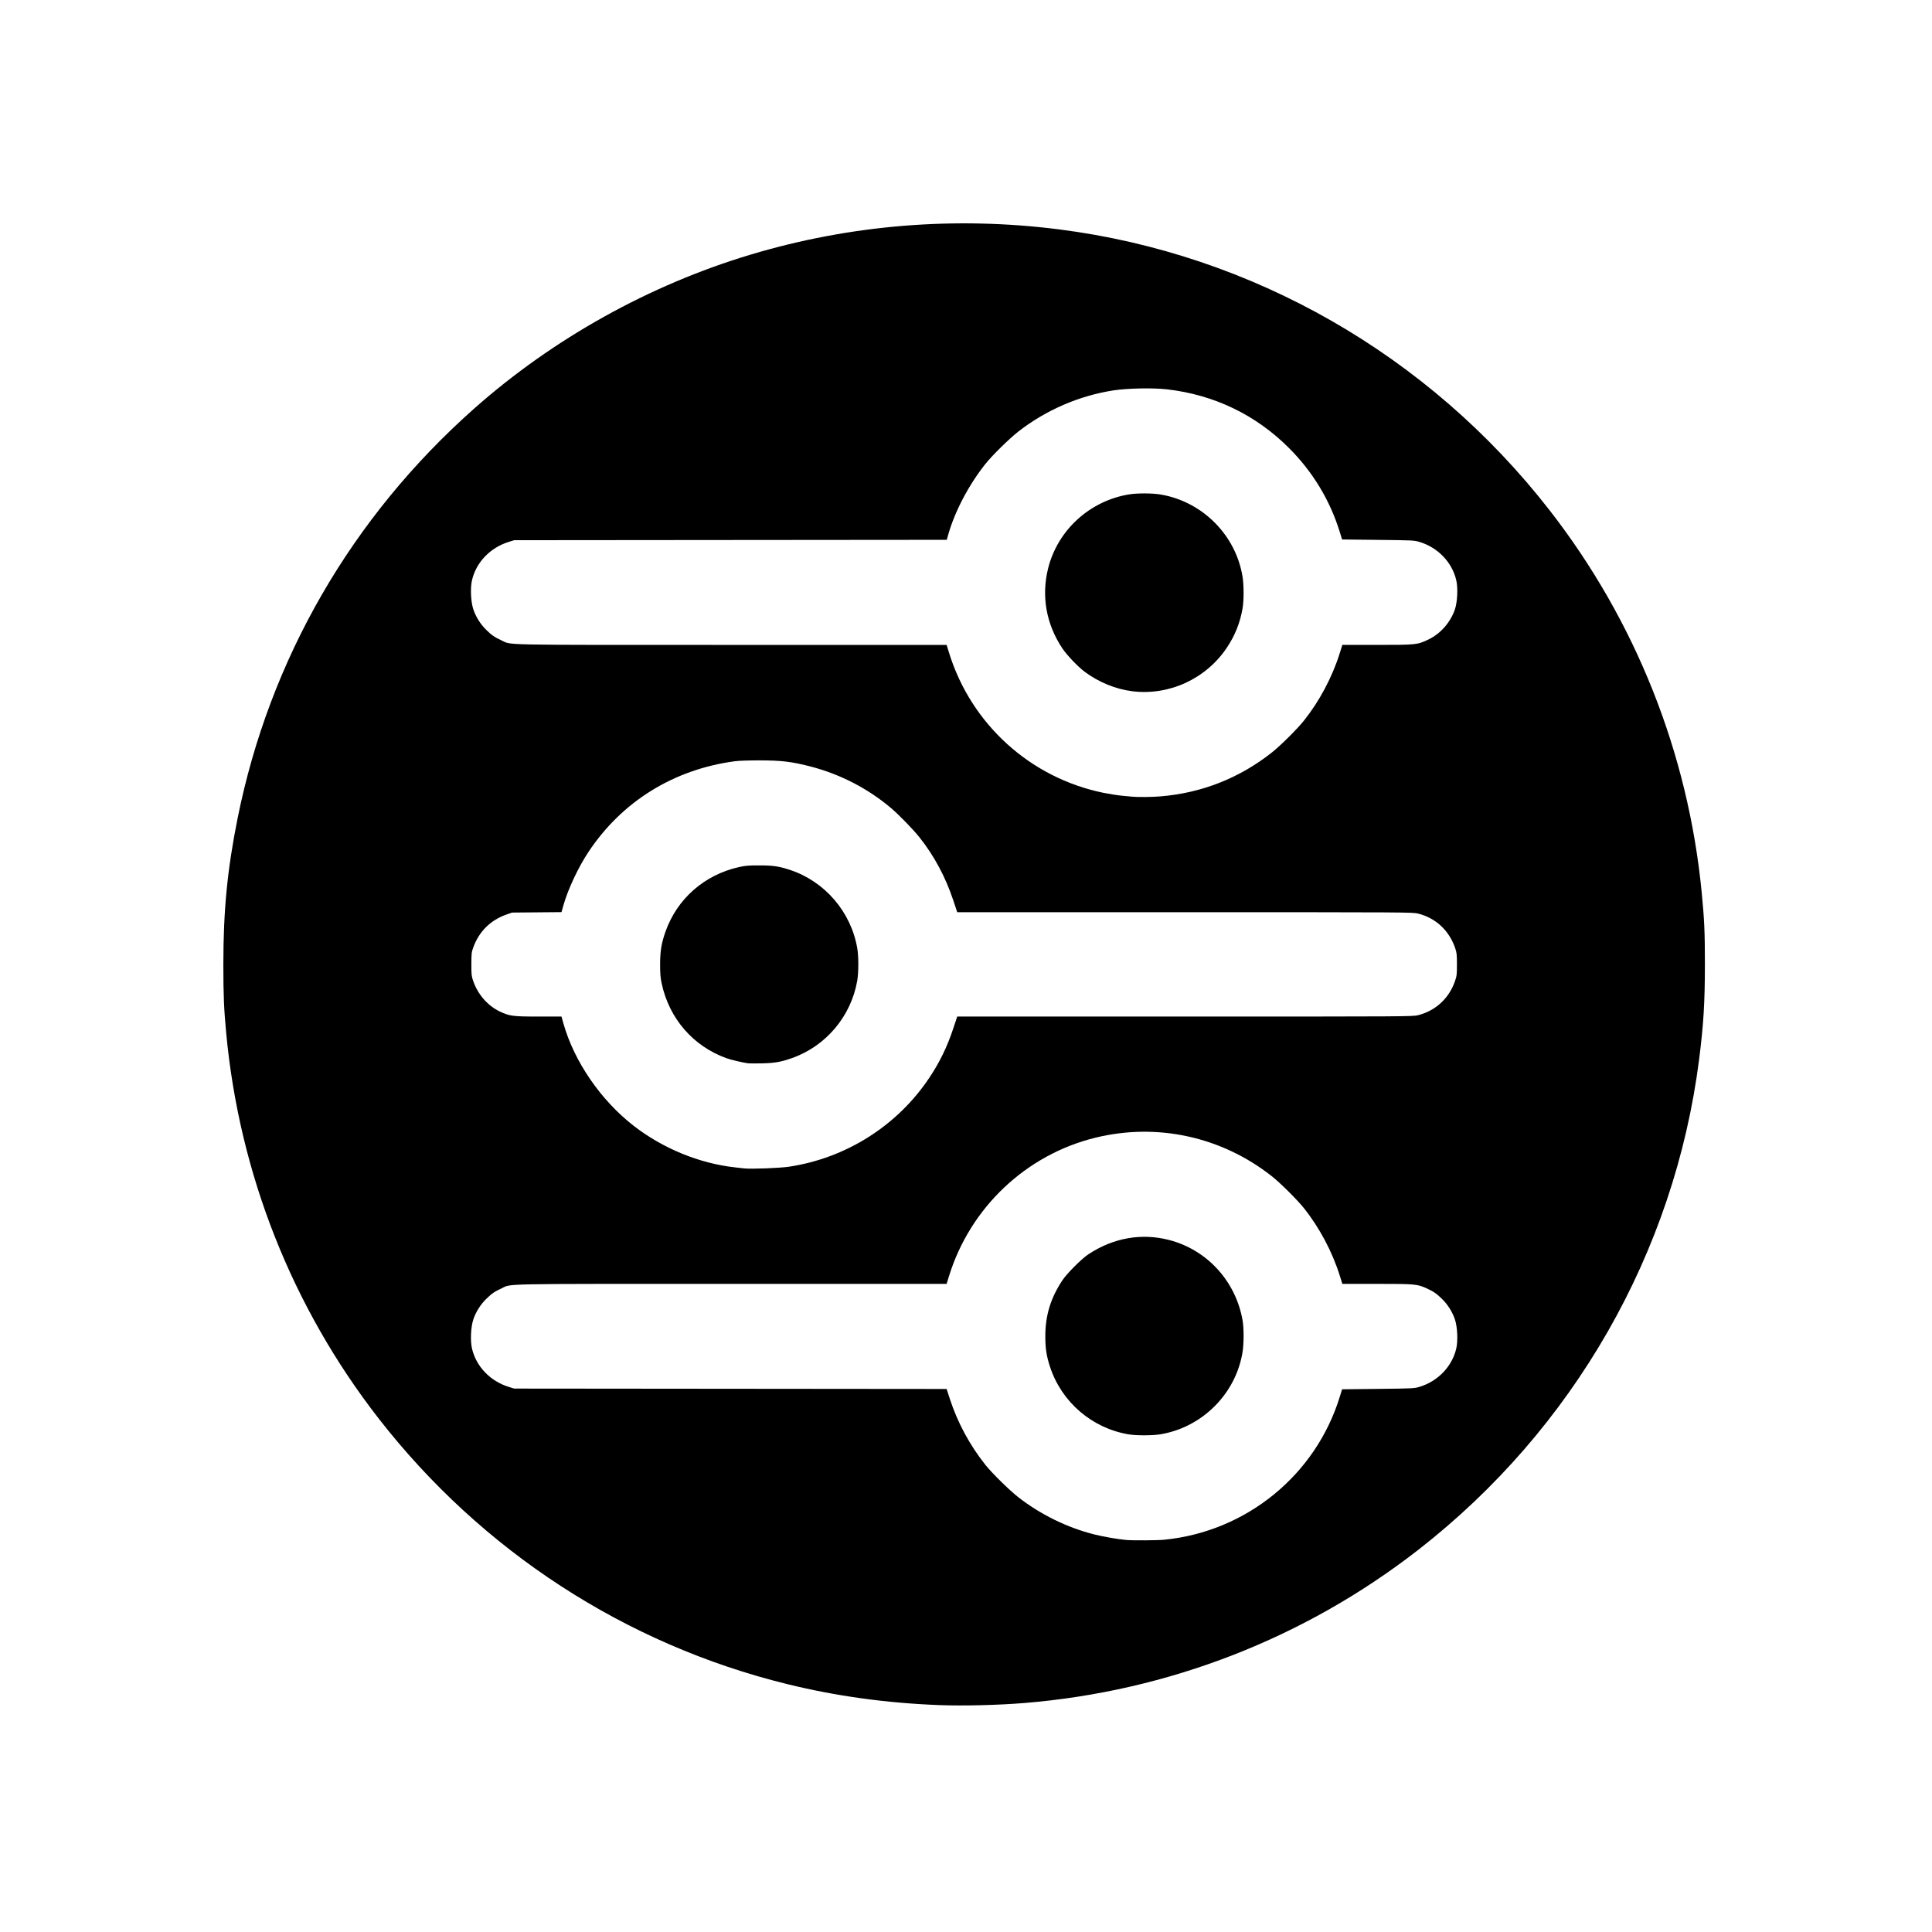 <?xml version="1.0" encoding="UTF-8" standalone="no"?>
<!-- Created with Inkscape (http://www.inkscape.org/) -->

<svg
   version="1.1"
   id="svg2"
   width="865"
   height="865"
   viewBox="0 0 865 865"
   sodipodi:docname="prism-mode.svg"
   inkscape:version="1.1.2 (0a00cf5339, 2022-02-04)"
   xmlns:inkscape="http://www.inkscape.org/namespaces/inkscape"
   xmlns:sodipodi="http://sodipodi.sourceforge.net/DTD/sodipodi-0.dtd"
   xmlns="http://www.w3.org/2000/svg"
   xmlns:svg="http://www.w3.org/2000/svg">
  <defs
     id="defs6" />
  <sodipodi:namedview
     id="namedview4"
     pagecolor="#ffffff"
     bordercolor="#666666"
     borderopacity="1.0"
     inkscape:pageshadow="2"
     inkscape:pageopacity="0.0"
     inkscape:pagecheckerboard="0"
     showgrid="false"
     inkscape:zoom="0.46506165"
     inkscape:cx="-18.277147"
     inkscape:cy="512.83523"
     inkscape:window-width="1846"
     inkscape:window-height="1016"
     inkscape:window-x="0"
     inkscape:window-y="0"
     inkscape:window-maximized="1"
     inkscape:current-layer="g8"
     lock-margins="true"
     fit-margin-top="100"
     fit-margin-left="100"
     fit-margin-right="100"
     fit-margin-bottom="100" />
  <g
     inkscape:groupmode="layer"
     inkscape:label="Image"
     id="g8"
     transform="translate(99.822,99.937)">
    <path
       style="fill:#000000;stroke-width:0.32"
       d="m 320.48,663.467 c -23.707,-0.931 -45.918,-4.004 -67.84,-9.389 C 180.194,636.285 115.83,594.441 69.706,535.15 30.982,485.373 7.386,425.748 1.467,362.72 0.426,351.628 0.178,345.701 0.178,331.84 0.178,307.622 1.97,289.257 6.563,266.4 20.858,195.262 57.612,131.615 112.48,82.986 147.837,51.649 190.985,27.626 236.32,14.037 280.855,0.689 327.761,-3.15 374.24,2.751 460.829,13.745 539.881,58.996 593.974,128.53 c 38.447,49.422 62.009,108.604 68.084,171.006 1.201,12.336 1.446,17.861 1.44,32.464 -0.007,16.951 -0.602,26.733 -2.57,42.24 -10.981,86.558 -56.254,165.649 -125.778,219.734 -50.874,39.577 -111.971,63.323 -176.43,68.573 -11.765,0.958 -27.574,1.338 -38.24,0.92 z m 101.006,-74.036 c 36.718,-3.651 67.736,-28.924 78.537,-63.99 l 1.035,-3.36 16.111,-0.181 c 15.516,-0.174 16.199,-0.207 18.506,-0.902 8.269,-2.489 14.62,-9.092 16.503,-17.157 0.82,-3.51 0.522,-9.773 -0.624,-13.12 -1.141,-3.335 -3.166,-6.553 -5.687,-9.038 -2.453,-2.418 -3.807,-3.36 -6.789,-4.727 -4.36,-1.997 -5.204,-2.076 -22.391,-2.076 h -15.507 l -1.18,-3.76 c -3.342,-10.655 -9.098,-21.479 -16.038,-30.16 -3.047,-3.812 -10.557,-11.276 -14.364,-14.276 -22.509,-17.74 -51.36,-24.035 -79.02,-17.241 -31.033,7.622 -56.039,31.285 -65.517,61.997 l -1.062,3.44 -96.257,7e-5 c -106.707,6e-5 -98.238,-0.17 -103.14,2.076 -2.983,1.367 -4.336,2.309 -6.789,4.727 -2.521,2.485 -4.546,5.702 -5.687,9.038 -1.145,3.347 -1.443,9.61 -0.624,13.12 1.881,8.057 8.164,14.596 16.503,17.178 l 2.395,0.741 96.8,0.088 96.8,0.088 1.49,4.568 c 3.416,10.474 8.882,20.61 15.822,29.337 3.024,3.802 10.852,11.497 14.88,14.625 9.976,7.749 21.857,13.559 33.949,16.601 3.985,1.003 10.305,2.101 14.18,2.466 2.889,0.272 14.079,0.205 17.166,-0.102 z m -16.046,-47.182 c -16.408,-2.778 -29.986,-14.462 -35.149,-30.248 -1.599,-4.888 -2.102,-8.182 -2.102,-13.76 0,-9.216 2.402,-17.059 7.644,-24.96 2.031,-3.061 8.594,-9.637 11.6,-11.623 11.194,-7.394 23.833,-9.633 36.216,-6.416 16.976,4.411 29.789,18.434 32.85,35.954 0.619,3.544 0.616,10.345 -0.006,14.214 -2.994,18.607 -17.939,33.621 -36.629,36.798 -3.6,0.612 -10.927,0.633 -14.424,0.041 z M 253.57,422.402 c 25.522,-3.857 48.458,-18.428 62.716,-39.842 4.649,-6.982 7.942,-13.764 10.683,-22 l 1.784,-5.36 H 430.725 c 100.422,0 102.01,-0.01 104.438,-0.631 7.796,-1.994 13.801,-7.551 16.436,-15.209 0.813,-2.363 0.881,-2.942 0.881,-7.52 0,-4.369 -0.09,-5.227 -0.756,-7.2 -2.672,-7.911 -8.633,-13.502 -16.56,-15.529 C 532.735,308.49 531.147,308.48 430.725,308.48 H 328.753 l -1.784,-5.36 c -3.484,-10.469 -8.593,-19.973 -15.182,-28.24 -2.761,-3.464 -9.07,-9.955 -12.588,-12.951 -10.332,-8.798 -23.022,-15.342 -36.354,-18.747 -8.3,-2.12 -12.787,-2.657 -22.366,-2.678 -5.053,-0.011 -9.514,0.142 -11.36,0.39 -27.367,3.676 -50.477,18.009 -65.475,40.608 -4.582,6.904 -9.176,16.692 -11.205,23.875 l -0.866,3.065 -11.067,0.099 -11.067,0.099 -2.56,0.898 c -7.06,2.477 -12.222,7.589 -14.778,14.633 -0.802,2.212 -0.868,2.768 -0.884,7.509 -0.016,4.563 0.065,5.364 0.738,7.36 2.077,6.16 6.498,11.273 12.031,13.913 4.274,2.04 5.866,2.247 17.287,2.247 h 10.291 l 0.871,3.084 c 4.826,17.085 16.791,34.488 31.565,45.912 13.024,10.071 29.258,16.729 45.12,18.507 1.672,0.187 3.544,0.399 4.16,0.471 3.122,0.363 16.037,-0.128 20.29,-0.771 z M 235.04,376.125 c -2.717,-0.4 -7.569,-1.551 -9.574,-2.272 -14.945,-5.37 -25.663,-17.723 -29.041,-33.473 -0.559,-2.607 -0.699,-4.319 -0.699,-8.54 0,-5.91 0.588,-9.503 2.393,-14.62 5.203,-14.747 17.41,-25.475 32.947,-28.953 2.824,-0.632 4.216,-0.746 9.094,-0.742 6.149,0.005 8.681,0.372 13.583,1.972 15.66,5.109 27.447,18.789 30.249,35.105 0.63,3.671 0.63,10.805 0,14.476 -2.736,15.931 -13.957,29.294 -29.112,34.671 -5.04,1.788 -7.803,2.276 -13.6,2.402 -2.904,0.063 -5.712,0.051 -6.24,-0.027 z M 419.743,256.622 c 18.47,-1.522 35.361,-8.174 49.856,-19.634 3.85,-3.044 11.367,-10.509 14.367,-14.268 6.95,-8.707 12.693,-19.51 16.034,-30.16 l 1.18,-3.76 h 15.507 c 17.651,0 18.099,-0.047 23.096,-2.445 5.336,-2.56 9.803,-7.644 11.772,-13.395 1.145,-3.347 1.443,-9.61 0.624,-13.12 -1.883,-8.065 -8.234,-14.668 -16.503,-17.157 -2.306,-0.694 -2.99,-0.728 -18.506,-0.902 L 501.058,141.6 l -1.035,-3.36 c -4.372,-14.188 -12.085,-26.938 -22.745,-37.598 -14.859,-14.859 -33.502,-23.831 -54.558,-26.258 -6.269,-0.722 -17.783,-0.501 -24,0.462 -15.357,2.378 -30.189,8.784 -42.529,18.369 -4.042,3.139 -11.872,10.84 -14.872,14.625 -7.541,9.514 -13.768,21.426 -16.686,31.916 l -0.555,1.996 -96.839,0.085 -96.839,0.085 -2.395,0.741 c -8.339,2.582 -14.622,9.121 -16.503,17.178 -0.82,3.51 -0.522,9.773 0.624,13.12 1.141,3.335 3.166,6.553 5.687,9.038 2.453,2.418 3.807,3.36 6.789,4.727 4.903,2.246 -3.567,2.076 103.14,2.076 l 96.257,7e-5 1.062,3.44 c 9.887,32.038 36.398,56.101 69.178,62.79 2.552,0.521 6.224,1.097 8.16,1.28 1.936,0.183 4.024,0.382 4.64,0.441 2.607,0.249 8.895,0.186 12.703,-0.128 z m -12.637,-47.078 c -7.473,-0.937 -15.138,-4.086 -21.382,-8.783 -2.989,-2.248 -7.876,-7.378 -9.883,-10.374 -7.243,-10.808 -9.497,-23.438 -6.399,-35.852 4.278,-17.143 18.656,-30.265 36.303,-33.129 3.684,-0.598 10.398,-0.567 14.12,0.066 18.698,3.178 33.634,18.182 36.629,36.798 0.623,3.869 0.625,10.67 0.006,14.214 -1.133,6.487 -3.392,12.124 -7.045,17.582 -9.328,13.938 -25.868,21.546 -42.349,19.478 z"
       id="path827" />
  </g>
</svg>
